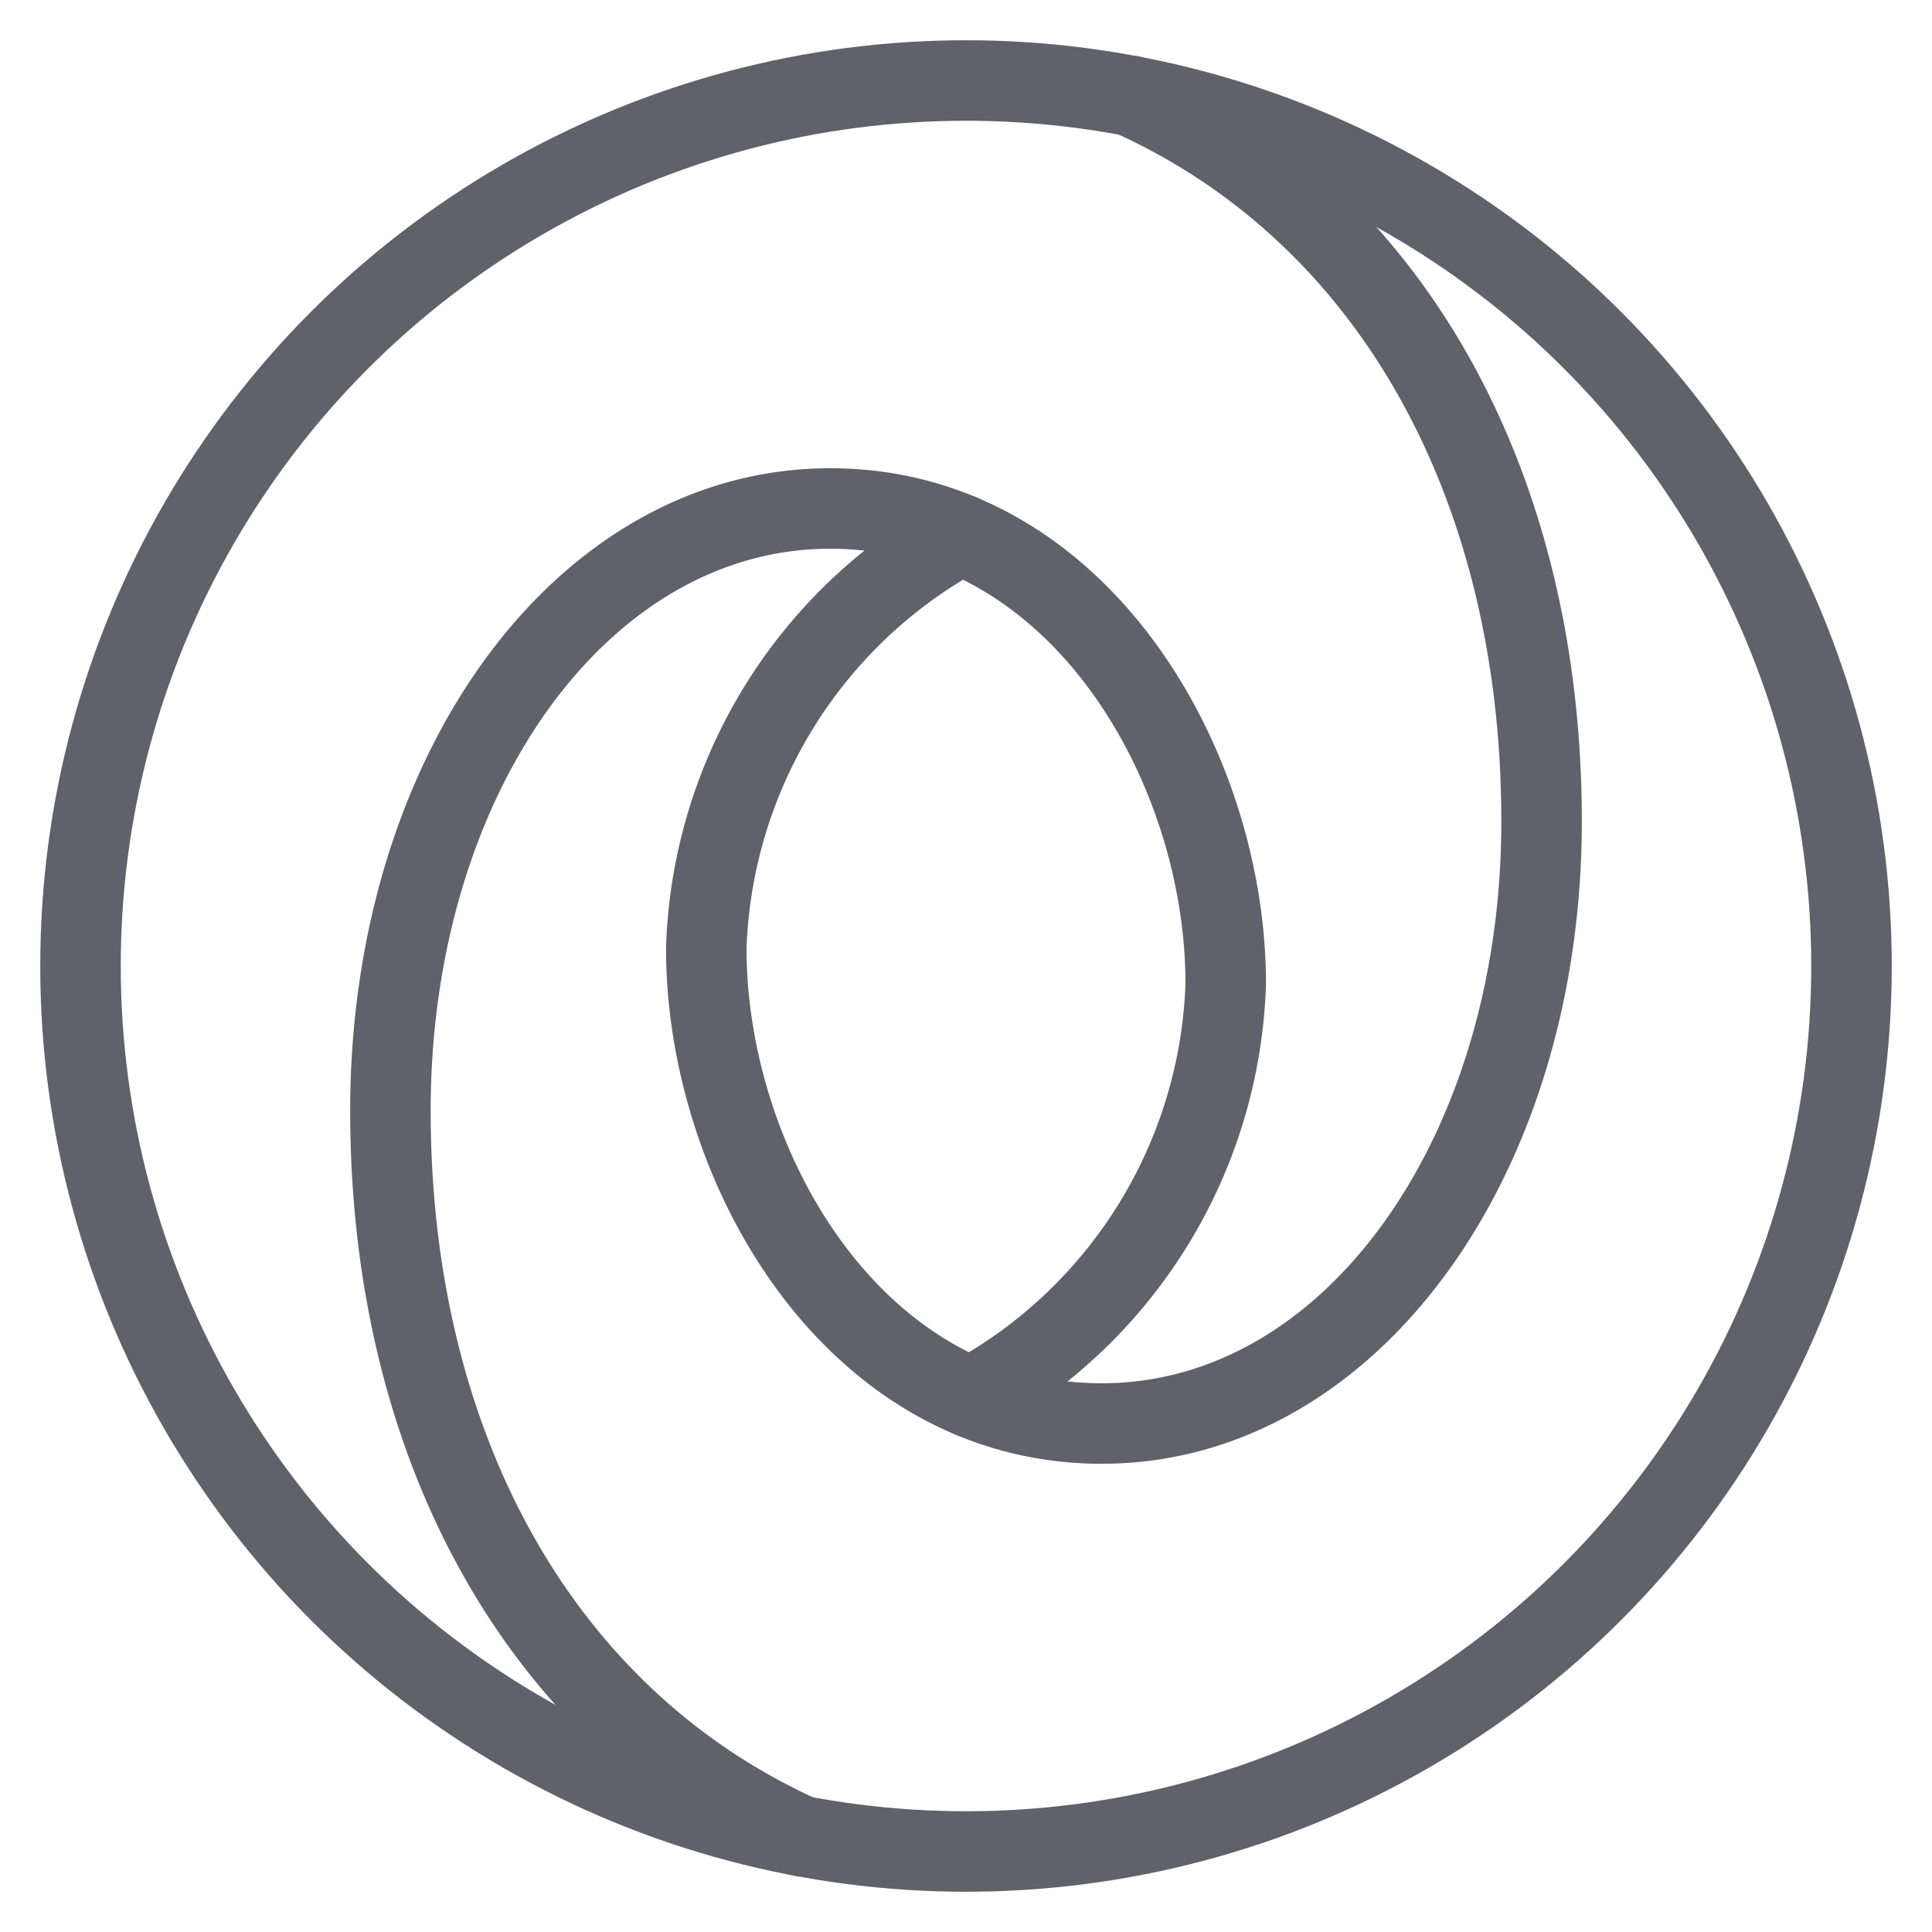 <svg xmlns="http://www.w3.org/2000/svg" height="48" width="48" viewBox="0 0 48 48"><title>json logo 2</title><g stroke-linecap="round" fill="#61616b" stroke-linejoin="round" class="nc-icon-wrapper"><path d="M28.1,2.384C34.56,5.3,38.3,12.047,38.3,20.407s-4.767,14.96-10.927,14.96-9.826-6.38-9.826-11.807a12.165,12.165,0,0,1,6.328-10.28" fill="none" stroke="#61616b" stroke-width="2" data-cap="butt" data-color="color-2"></path><path d="M19.9,45.616C13.44,42.7,9.7,35.953,9.7,27.593s4.767-14.96,10.927-14.96,9.826,6.38,9.826,11.807a12.165,12.165,0,0,1-6.328,10.28" fill="none" stroke="#61616b" stroke-width="2" data-cap="butt" data-color="color-2"></path><circle cx="24" cy="24" r="22" fill="none" stroke="#61616b" stroke-width="2"></circle></g></svg>